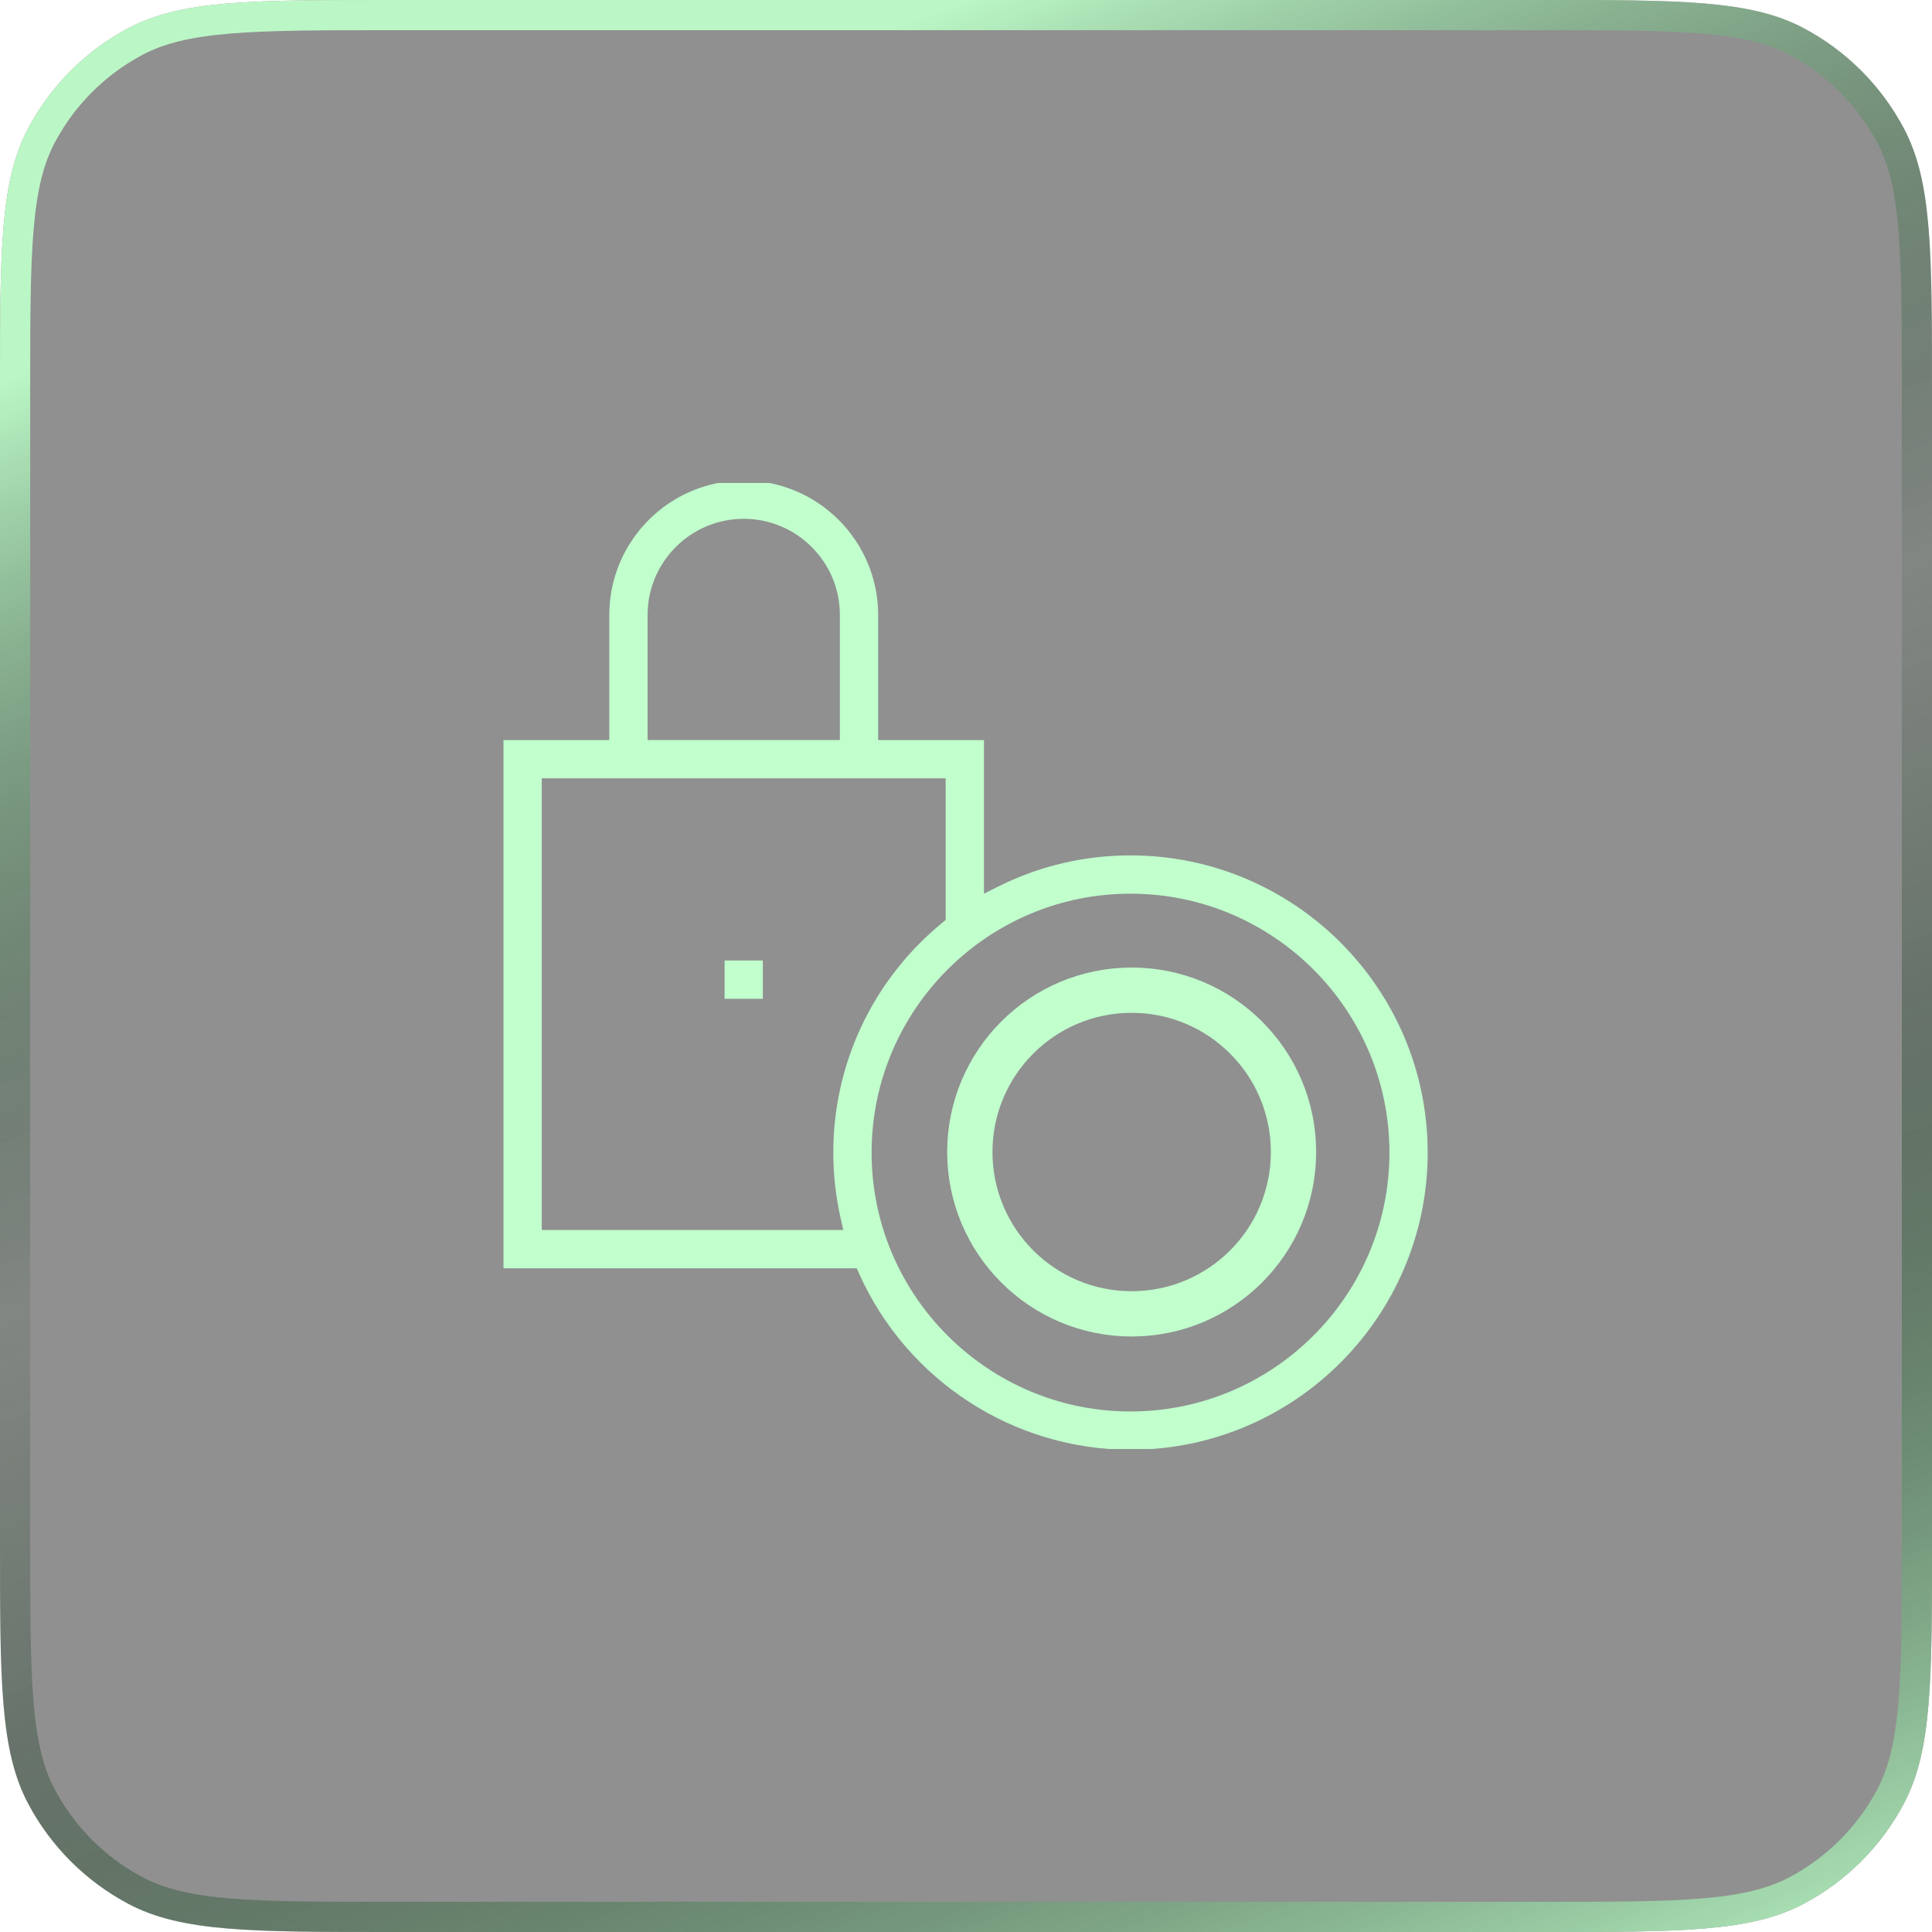 <svg width="64" height="64" viewBox="0 0 64 64" fill="none" xmlns="http://www.w3.org/2000/svg">
<g filter="url(#filter0_i_67_2710)">
<path d="M0 12.96C0 8.329 0 6.013 0.93 4.257C1.68 2.839 2.839 1.68 4.257 0.93C6.013 0 8.329 0 12.96 0H51.04C55.672 0 57.987 0 59.743 0.93C61.161 1.68 62.32 2.839 63.07 4.257C64 6.013 64 8.329 64 12.96V51.04C64 55.672 64 57.987 63.07 59.743C62.32 61.161 61.161 62.32 59.743 63.07C57.987 64 55.672 64 51.04 64H12.96C8.329 64 6.013 64 4.257 63.07C2.839 62.32 1.68 61.161 0.93 59.743C0 57.987 0 55.672 0 51.04V12.96Z" fill="#232323" fill-opacity="0.5"/>
<path d="M0.5 12.96C0.5 10.636 0.5 8.924 0.614 7.572C0.728 6.227 0.951 5.284 1.372 4.491C2.075 3.162 3.162 2.075 4.491 1.372C5.284 0.951 6.227 0.728 7.572 0.614C8.924 0.5 10.636 0.5 12.96 0.5H51.04C53.364 0.5 55.076 0.5 56.428 0.614C57.773 0.728 58.716 0.951 59.51 1.372C60.838 2.075 61.925 3.162 62.628 4.491C63.049 5.284 63.272 6.227 63.386 7.572C63.5 8.924 63.5 10.636 63.5 12.96V51.04C63.5 53.364 63.5 55.076 63.386 56.428C63.272 57.773 63.049 58.716 62.628 59.51C61.925 60.838 60.838 61.925 59.51 62.628C58.716 63.049 57.773 63.272 56.428 63.386C55.076 63.5 53.364 63.5 51.04 63.5H12.96C10.636 63.5 8.924 63.5 7.572 63.386C6.227 63.272 5.284 63.049 4.491 62.628C3.162 61.925 2.075 60.838 1.372 59.51C0.951 58.716 0.728 57.773 0.614 56.428C0.5 55.076 0.5 53.364 0.5 51.04V12.96Z" stroke="url(#paint0_linear_67_2710)"/>
<g clip-path="url(#clip0_67_2710)">
<path d="M25.02 32.068H24.253V32.836H25.02V32.068Z" fill="#C1FFCD" stroke="#C1FFCD" stroke-width="0.5"/>
<path d="M37.45 47.775C33.681 47.775 30.244 45.549 28.694 42.102L28.542 41.763H16.929V24.766H20.434V20.371C20.434 18.053 22.32 16.168 24.637 16.168C26.953 16.168 28.84 18.053 28.84 20.371V24.766H32.345V30.008L33.179 29.592C34.514 28.925 35.951 28.586 37.45 28.586C42.741 28.586 47.044 32.891 47.044 38.18C47.044 43.47 42.74 47.775 37.45 47.775V47.775ZM37.45 29.354C32.583 29.354 28.623 33.314 28.623 38.18C28.623 43.047 32.583 47.007 37.45 47.007C42.317 47.007 46.277 43.047 46.277 38.18C46.277 33.314 42.317 29.354 37.45 29.354ZM17.696 40.995H28.248L28.089 40.292C27.934 39.601 27.854 38.891 27.854 38.18C27.854 35.303 29.134 32.601 31.366 30.766L31.576 30.593V25.532H17.696V40.994V40.995ZM24.637 16.936C22.743 16.936 21.202 18.476 21.202 20.37V24.765H28.072V20.37C28.072 18.476 26.531 16.936 24.637 16.936H24.637Z" fill="#C1FFCD" stroke="#C1FFCD" stroke-width="0.5"/>
<circle cx="37.488" cy="38.162" r="5.361" stroke="#C1FFCD" stroke-width="1.5"/>
</g>
</g>
<defs>
<filter id="filter0_i_67_2710" x="0" y="0" width="64" height="64" filterUnits="userSpaceOnUse" color-interpolation-filters="sRGB">
<feFlood flood-opacity="0" result="BackgroundImageFix"/>
<feBlend mode="normal" in="SourceGraphic" in2="BackgroundImageFix" result="shape"/>
<feColorMatrix in="SourceAlpha" type="matrix" values="0 0 0 0 0 0 0 0 0 0 0 0 0 0 0 0 0 0 127 0" result="hardAlpha"/>
<feOffset/>
<feGaussianBlur stdDeviation="4"/>
<feComposite in2="hardAlpha" operator="arithmetic" k2="-1" k3="1"/>
<feColorMatrix type="matrix" values="0 0 0 0 0.973 0 0 0 0 0.973 0 0 0 0 0.973 0 0 0 0.6 0"/>
<feBlend mode="normal" in2="shape" result="effect1_innerShadow_67_2710"/>
</filter>
<linearGradient id="paint0_linear_67_2710" x1="32" y1="-6.88849e-07" x2="58.407" y2="66.66" gradientUnits="userSpaceOnUse">
<stop stop-color="#BBF7C6"/>
<stop offset="0.4" stop-color="#052E0F" stop-opacity="0.1"/>
<stop offset="0.6" stop-color="#052E0F" stop-opacity="0.3"/>
<stop offset="1" stop-color="#BBF7C6"/>
</linearGradient>
<clipPath id="clip0_67_2710">
<rect width="32" height="32" fill="white" transform="translate(16 16)"/>
</clipPath>
</defs>
</svg>
